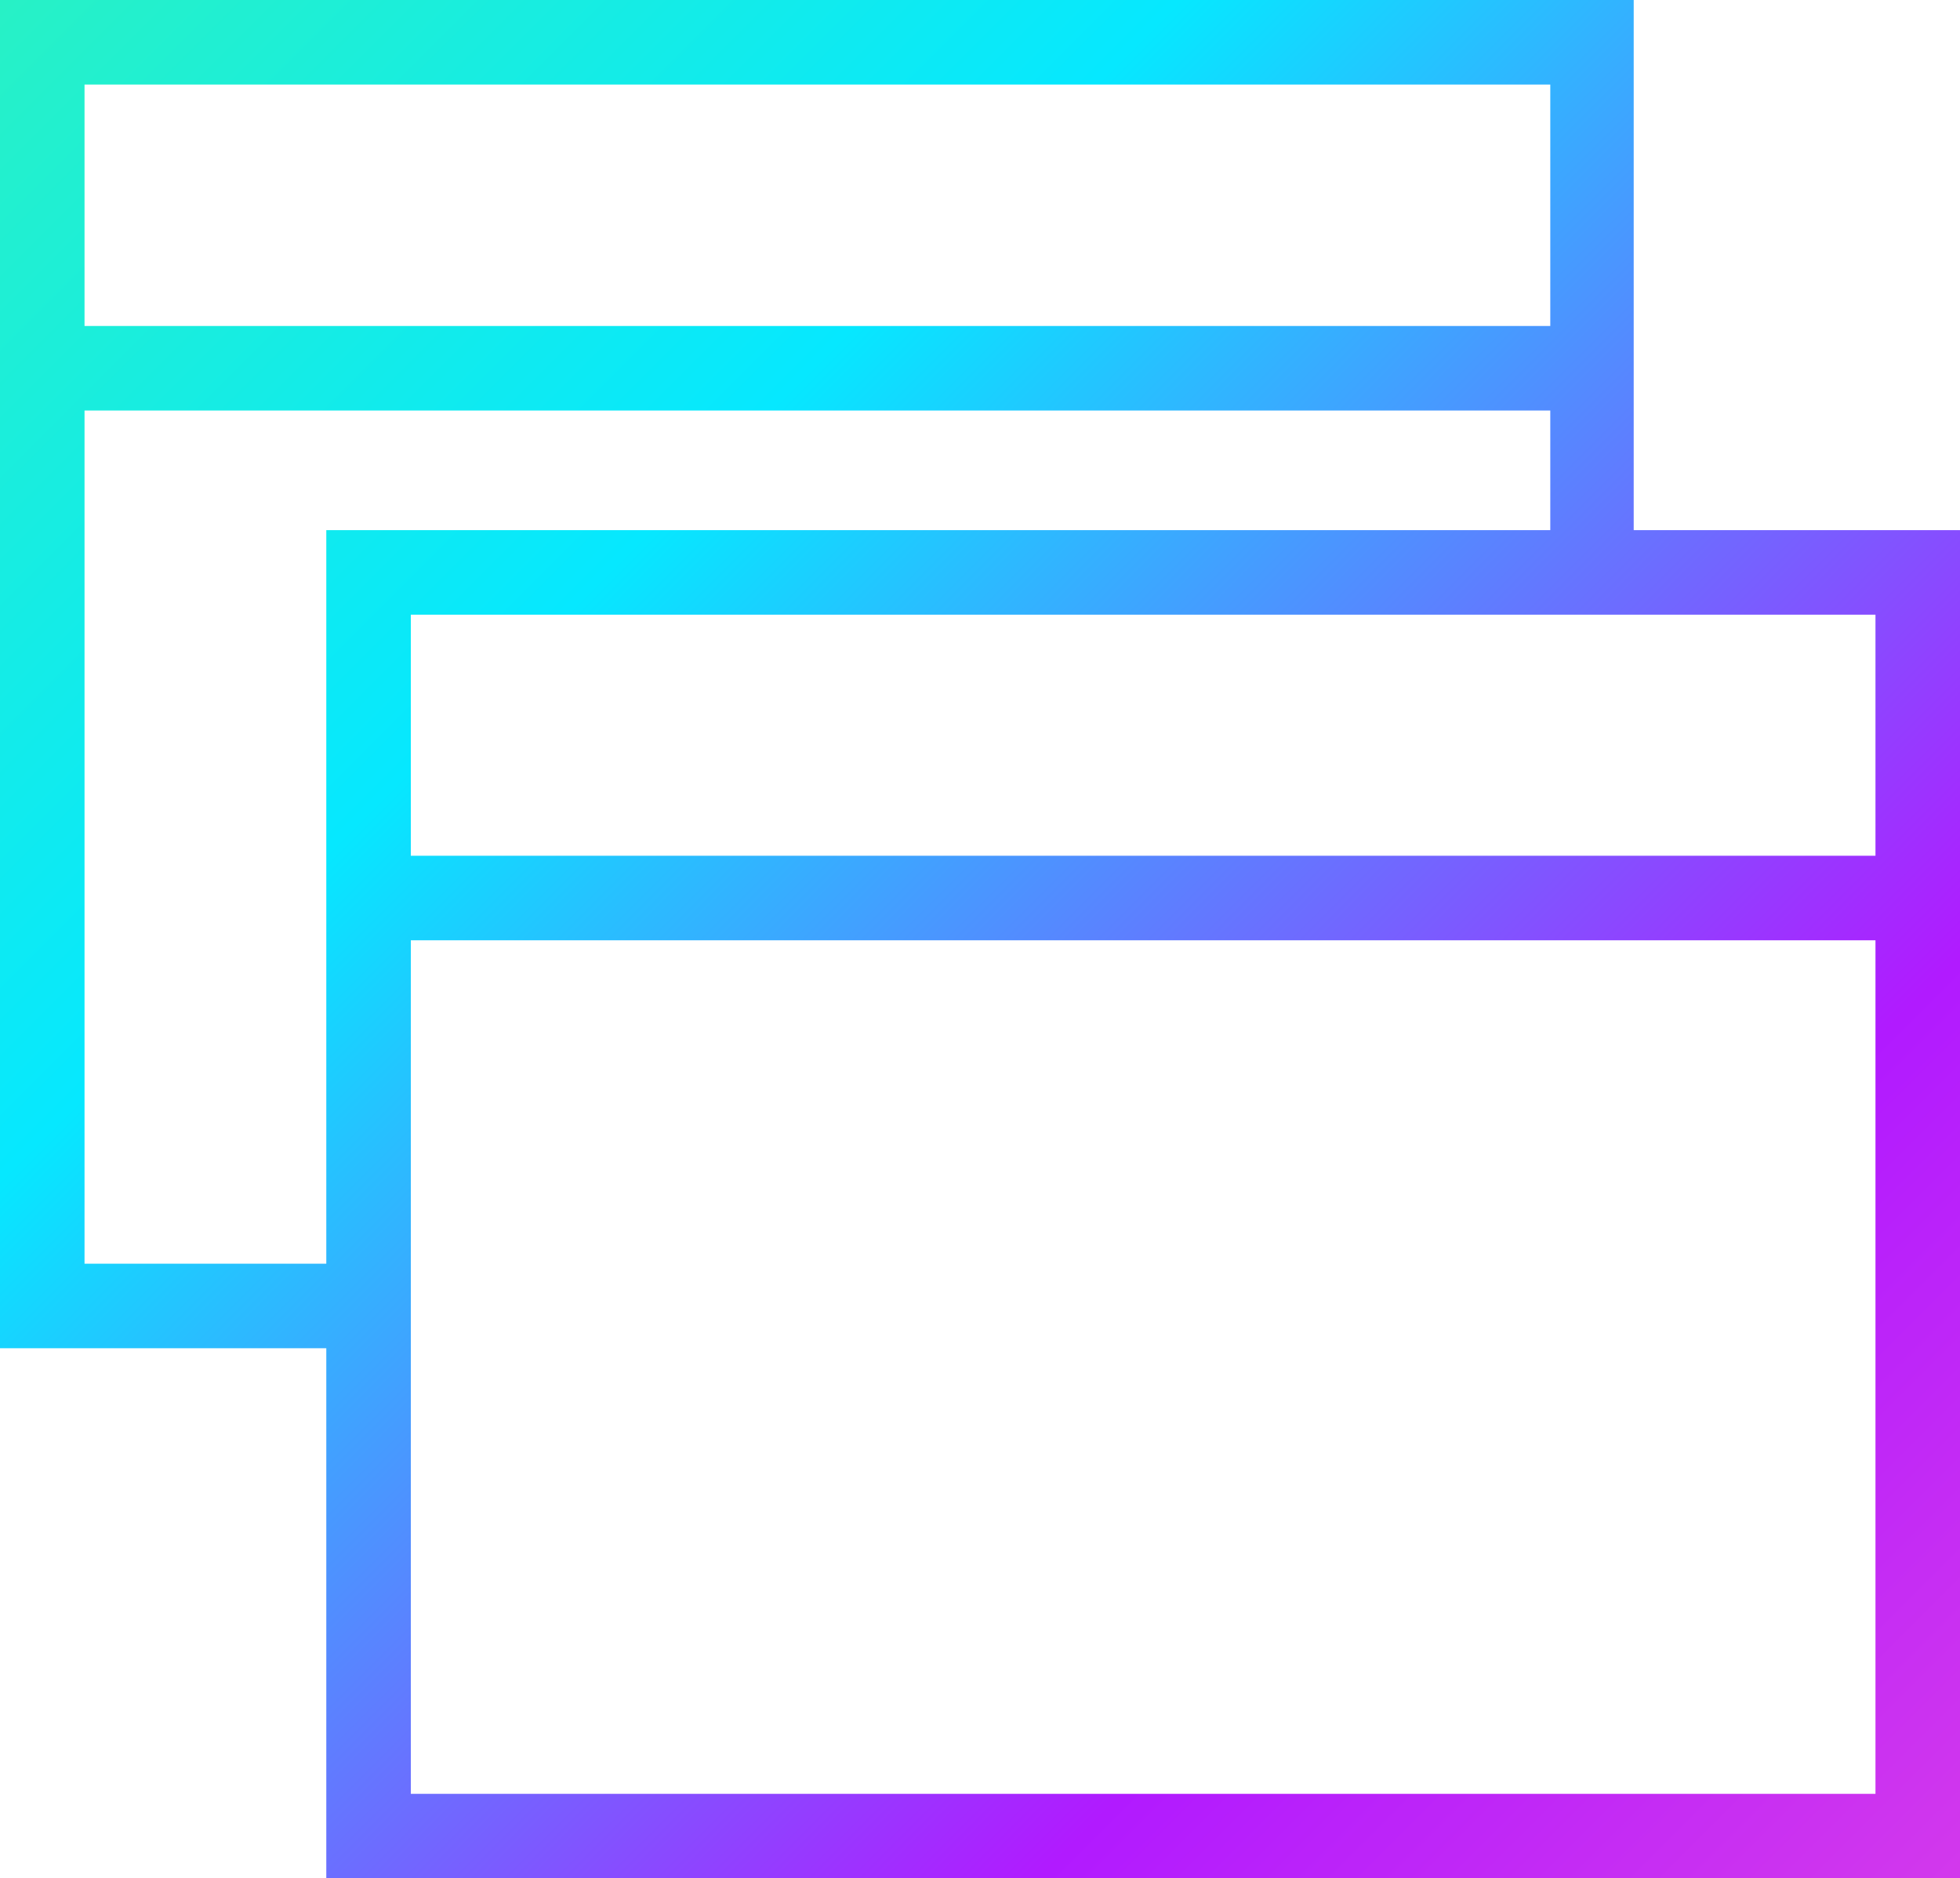 <svg xmlns="http://www.w3.org/2000/svg" xmlns:xlink="http://www.w3.org/1999/xlink" viewBox="0 0 53.1 50.88"><defs><style>.cls-1{fill:url(#linear-gradient);}</style><linearGradient id="linear-gradient" x1="-9.38" y1="-10.49" x2="69.13" y2="68.02" gradientUnits="userSpaceOnUse"><stop offset="0" stop-color="#3cf7a2"/><stop offset="0.33" stop-color="#06e8ff"/><stop offset="0.63" stop-color="#b11aff"/><stop offset="1" stop-color="#ff61d3"/></linearGradient></defs><g id="Layer_2" data-name="Layer 2"><g id="Layer_1-2" data-name="Layer 1"><path class="cls-1" d="M44.26,14.36V0H0V36.52H8.84V50.88H53.1V14.36ZM2.29,2.29H42V8.83H2.29ZM8.84,34.23H2.29V11.12H42v3.24H8.84Zm42,14.36H11.13V25.47H50.81V48.59Zm0-25.41H11.13V16.65H50.81v6.53Z"/></g></g></svg>